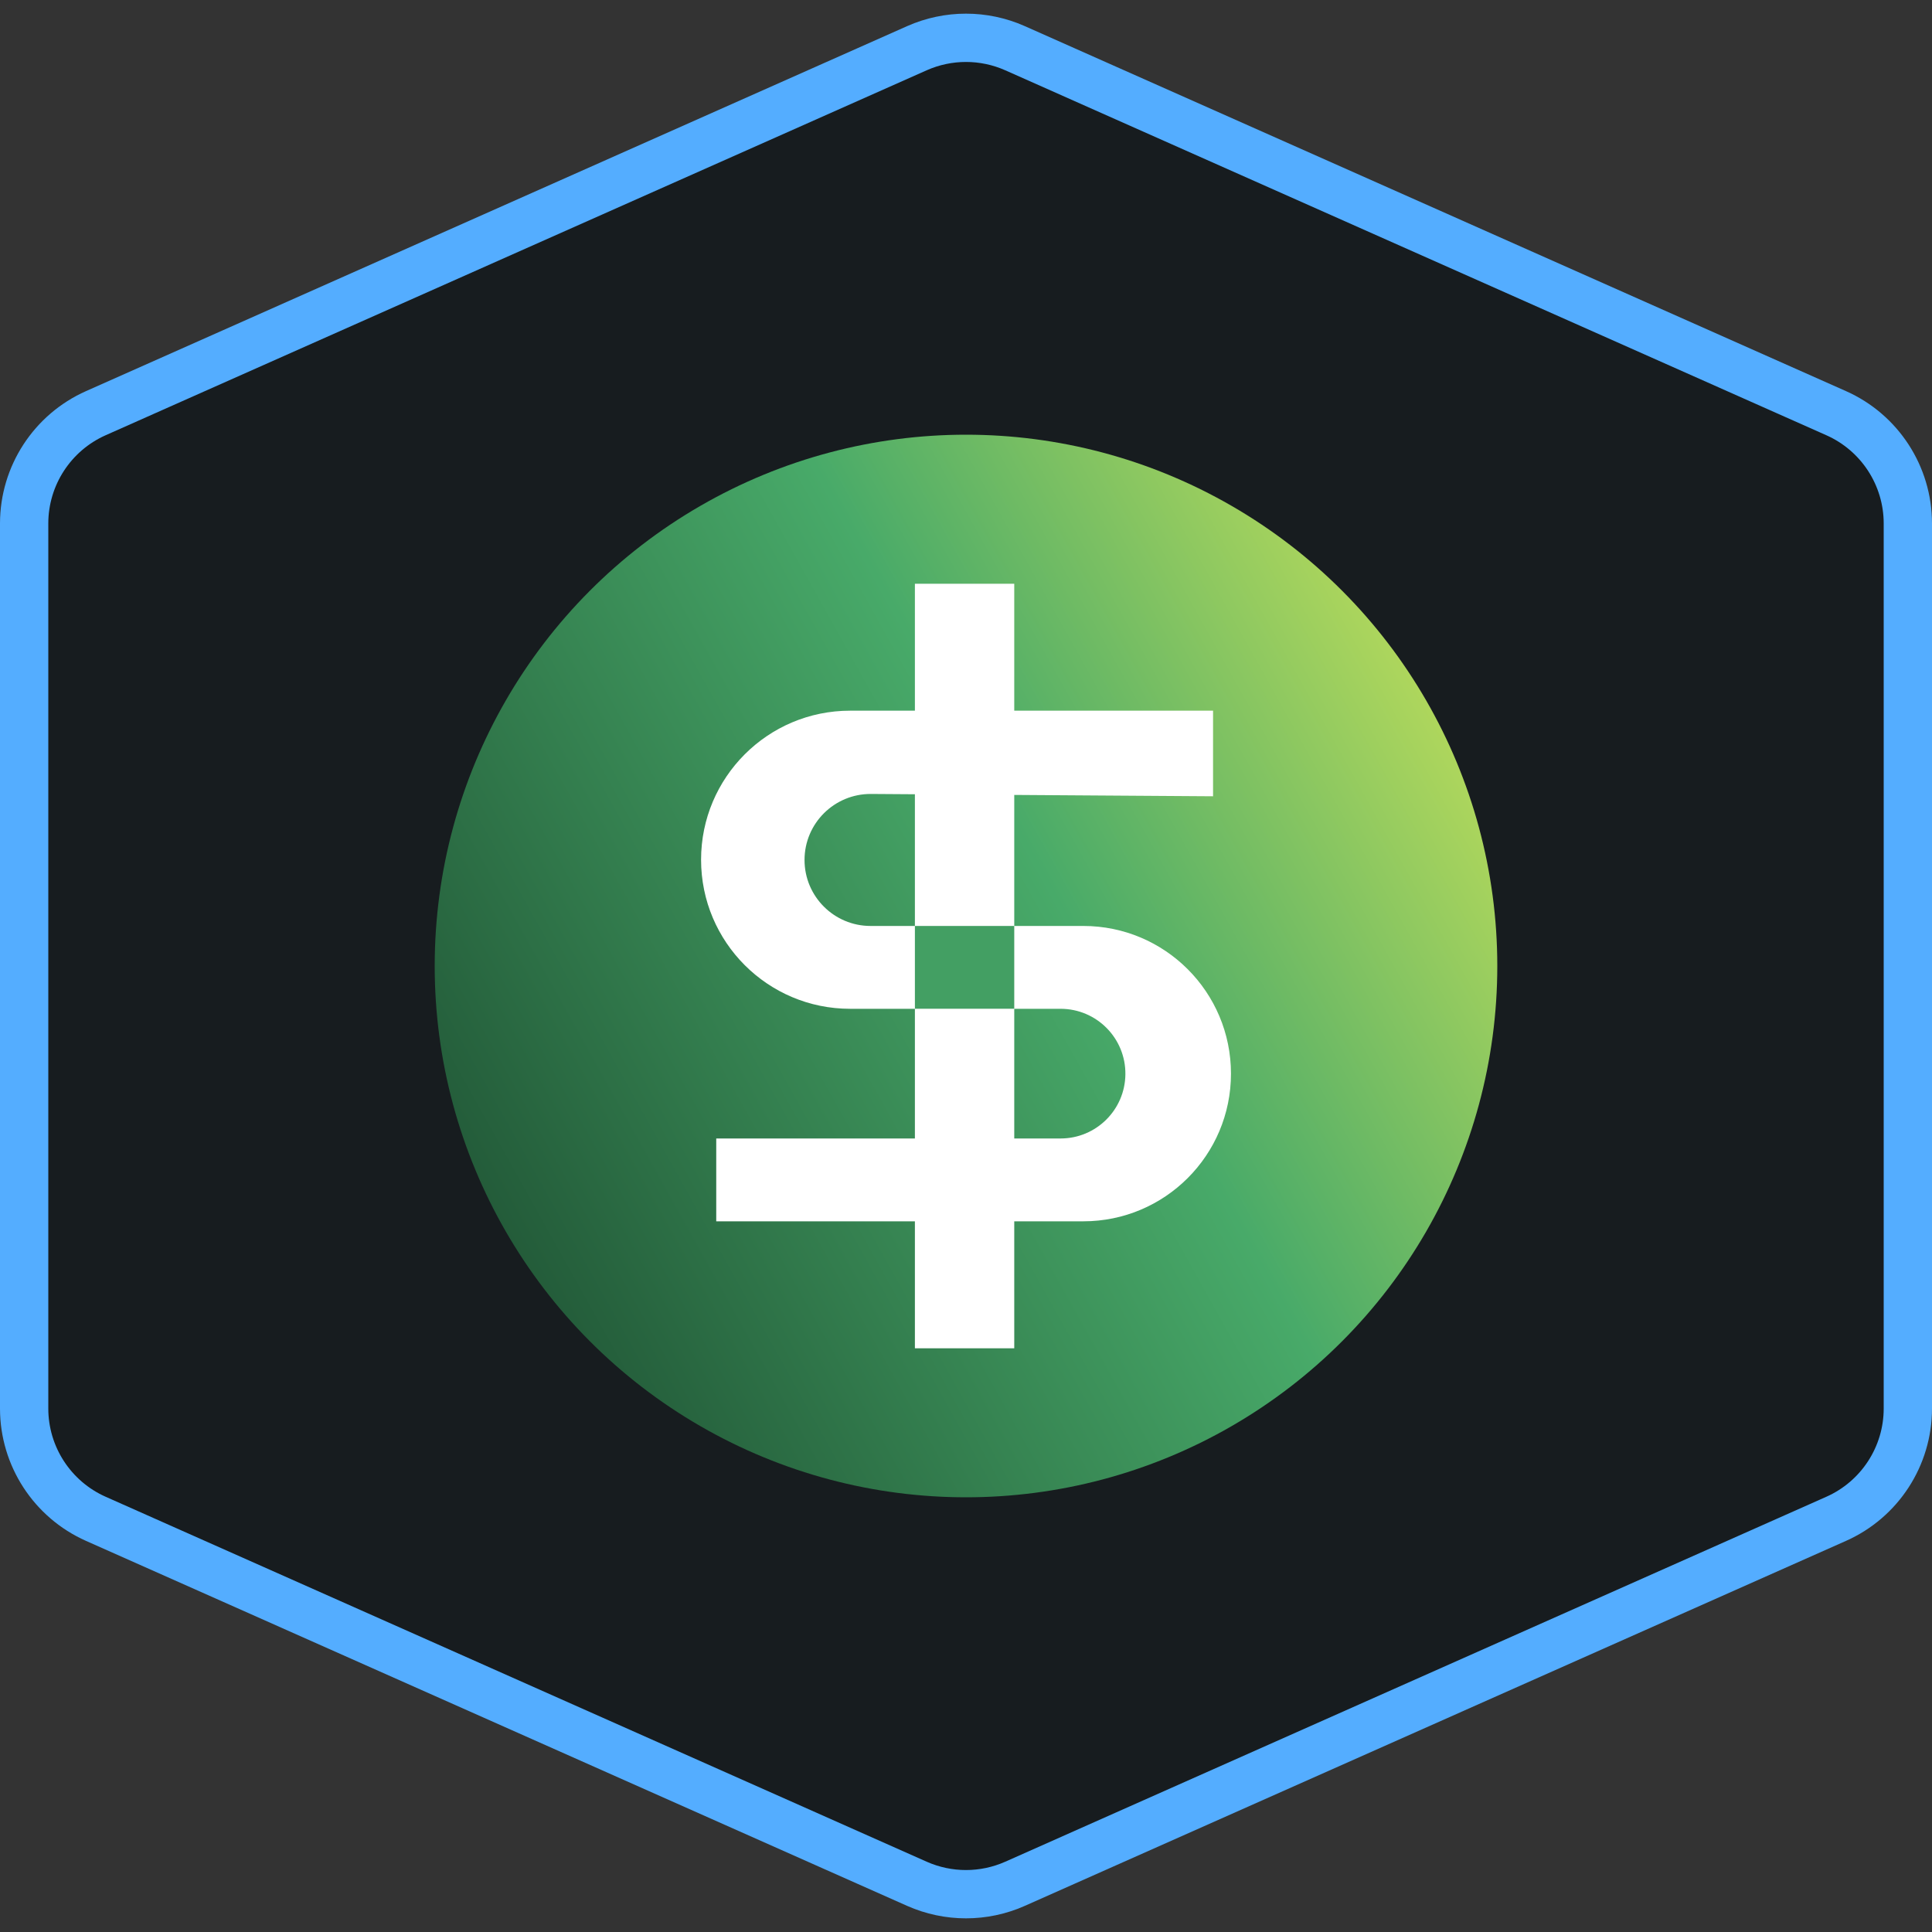 <svg width="40" height="40" viewBox="0 0 40 40" fill="none" xmlns="http://www.w3.org/2000/svg">
<rect x="0" y="0" width="40" height="40" fill="#333333" stroke="none"/>
<path d="M18.984 0.998C19.631 0.711 20.368 0.711 21.015 0.998L38.015 8.554C38.918 8.955 39.5 9.851 39.5 10.838V29.162C39.5 30.149 38.918 31.045 38.015 31.446L21.015 39.002C20.368 39.289 19.631 39.289 18.984 39.002L1.985 31.446C1.082 31.045 0.5 30.149 0.5 29.162V10.838C0.5 9.851 1.082 8.955 1.985 8.554L18.984 0.998Z" fill="#171C1F" stroke="#54ADFF"/>
<circle cx="20" cy="20" r="11" fill="url(#paint0_linear_4624_59244)"/>
<rect x="18.942" y="12.086" width="2.057" height="15.829" fill="white"/>
<path d="M14.829 23.571H21.957C22.694 23.571 23.292 22.979 23.3 22.243V22.243C23.308 21.496 22.705 20.886 21.957 20.886H17.6C15.896 20.886 14.515 19.504 14.515 17.8V17.8C14.515 16.096 15.896 14.714 17.6 14.714H25.115V16.486L18.034 16.438C17.275 16.433 16.657 17.046 16.657 17.805V17.805C16.657 18.559 17.269 19.171 18.024 19.171H22.429C24.117 19.171 25.486 20.54 25.486 22.229V22.229C25.486 23.917 24.117 25.286 22.429 25.286H14.829V23.571Z" fill="white"/>
<rect x="18.942" y="19.171" width="2.057" height="1.714" fill="#439F63"/>
<defs>
<linearGradient id="paint0_linear_4624_59244" x1="33.514" y1="11.971" x2="9.743" y2="25.229" gradientUnits="userSpaceOnUse">
<stop offset="0.166" stop-color="#B0D75C"/>
<stop offset="0.492" stop-color="#48AA69"/>
<stop offset="1" stop-color="#225938"/>
</linearGradient>
</defs>
</svg>
